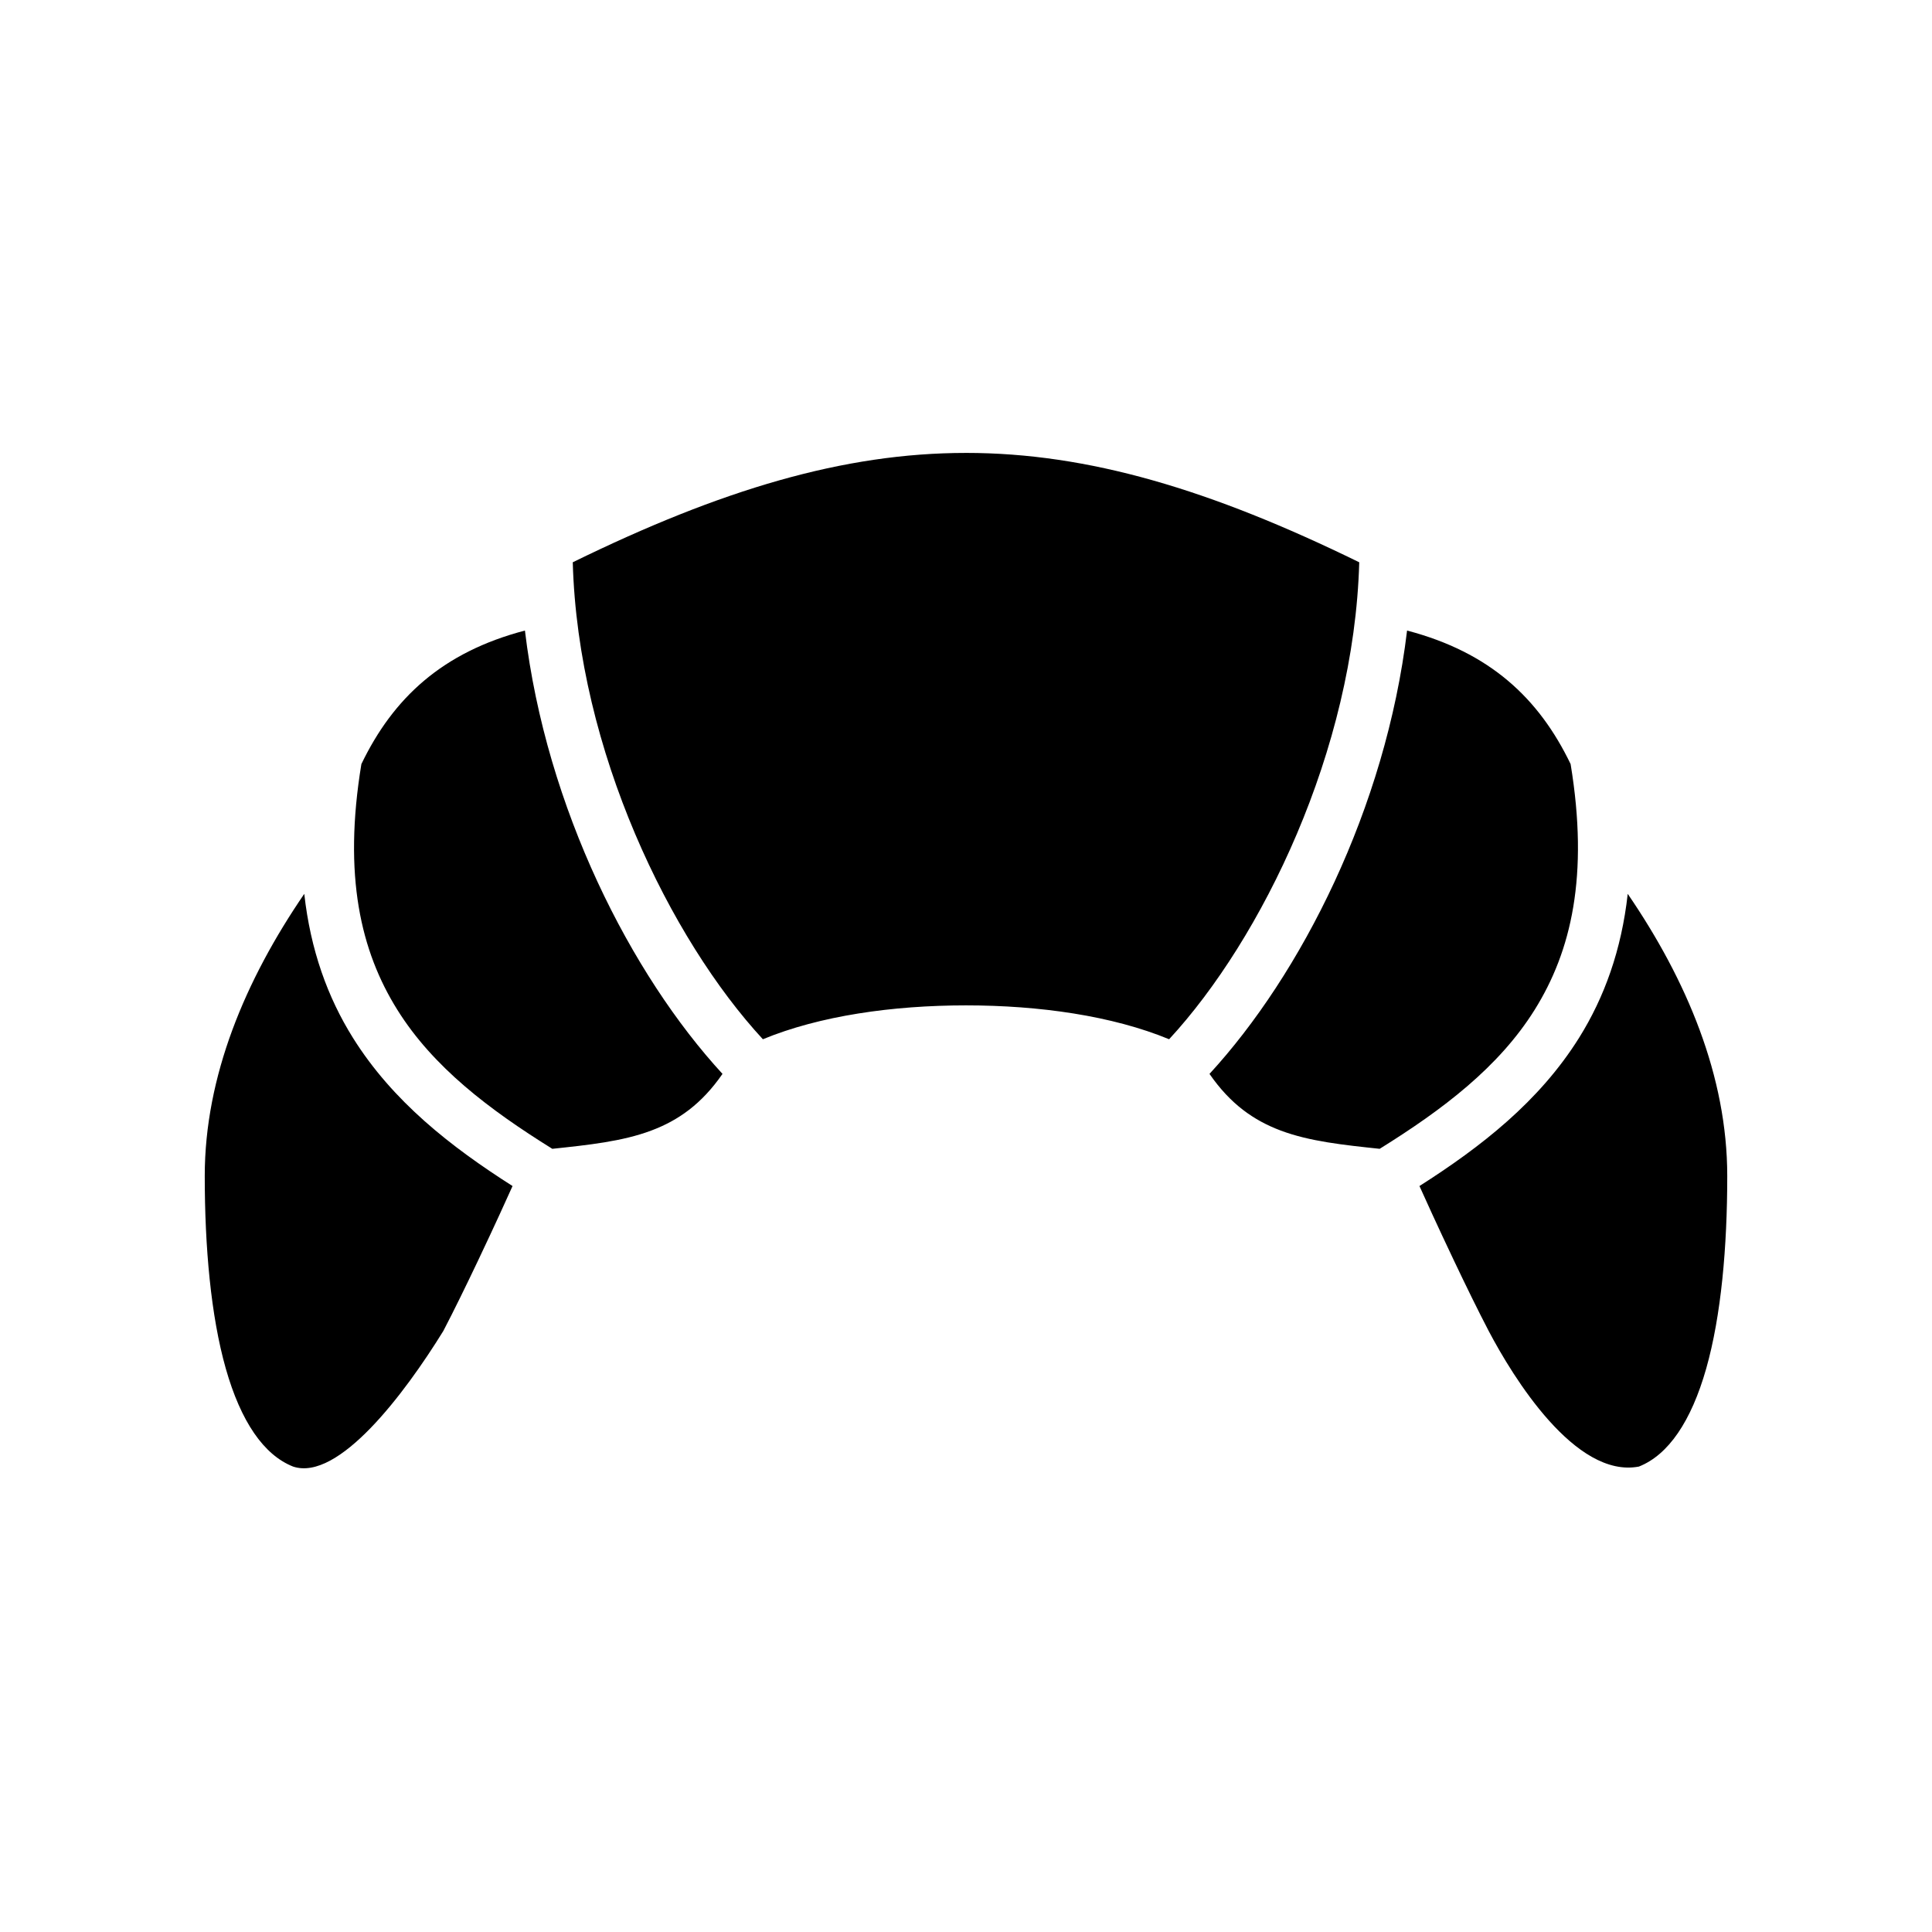 <svg xmlns="http://www.w3.org/2000/svg" width="100%" height="100%" viewBox="0 0 588.8 588.8"><path d="M294.4 138.033c-37.26 0-74.595 11.18-119.844 33.328 1.565 57.322 29.767 114.884 57.942 145.362C249.783 309.582 272.025 306.4 294.4 306.4s44.617 3.18 61.902 10.322c28.175-30.478 56.377-88.04 57.942-145.36C368.994 149.213 331.66 138.03 294.4 138.03z m-134.422 54.135c-25.185 6.602-40.16 20.58-49.844 40.697-5.602 34.042-0.223 57 10.98 74.916 10.892 17.424 27.93 30.347 47.21 42.335 10.962-1.166 21.316-2.24 30.152-5.563 8.206-3.086 15.32-8.034 21.715-17.27-27.815-30.238-53.7-80.825-60.212-135.114z m268.844 0c-6.513 54.29-32.397 104.876-60.213 135.115 6.393 9.235 13.508 14.183 21.714 17.27 8.836 3.322 19.19 4.396 30.152 5.562 19.28-11.988 36.318-24.91 47.21-42.334 11.203-17.915 16.582-40.873 10.98-74.915-9.684-20.118-24.66-34.095-49.844-40.697zM92.73 272.414C74.75 298.692 62.4 328 62.4 358.4c0 21.623 1.848 42.626 6.418 58.707 4.57 16.08 11.55 26.322 20.512 29.85 13.776 4.573 33.902-22.085 45.773-41.323 3.23-6.184 6.993-13.896 10.555-21.39 5.296-11.145 8.708-18.703 10.545-22.787-18.77-11.952-36.496-25.745-48.657-45.194-7.68-12.283-12.92-26.732-14.816-43.85z m403.34 0c-1.897 17.117-7.137 31.566-14.816 43.85-12.16 19.448-29.886 33.24-48.657 45.193 1.837 4.084 5.25 11.642 10.545 22.787 3.562 7.494 7.326 15.206 10.555 21.39 7.403 14.066 26.39 45.016 45.773 41.323 8.96-3.528 15.942-13.77 20.512-29.85C524.552 401.027 526.4 380.023 526.4 358.4c0-30.4-12.35-59.708-30.33-85.986z" /></svg>